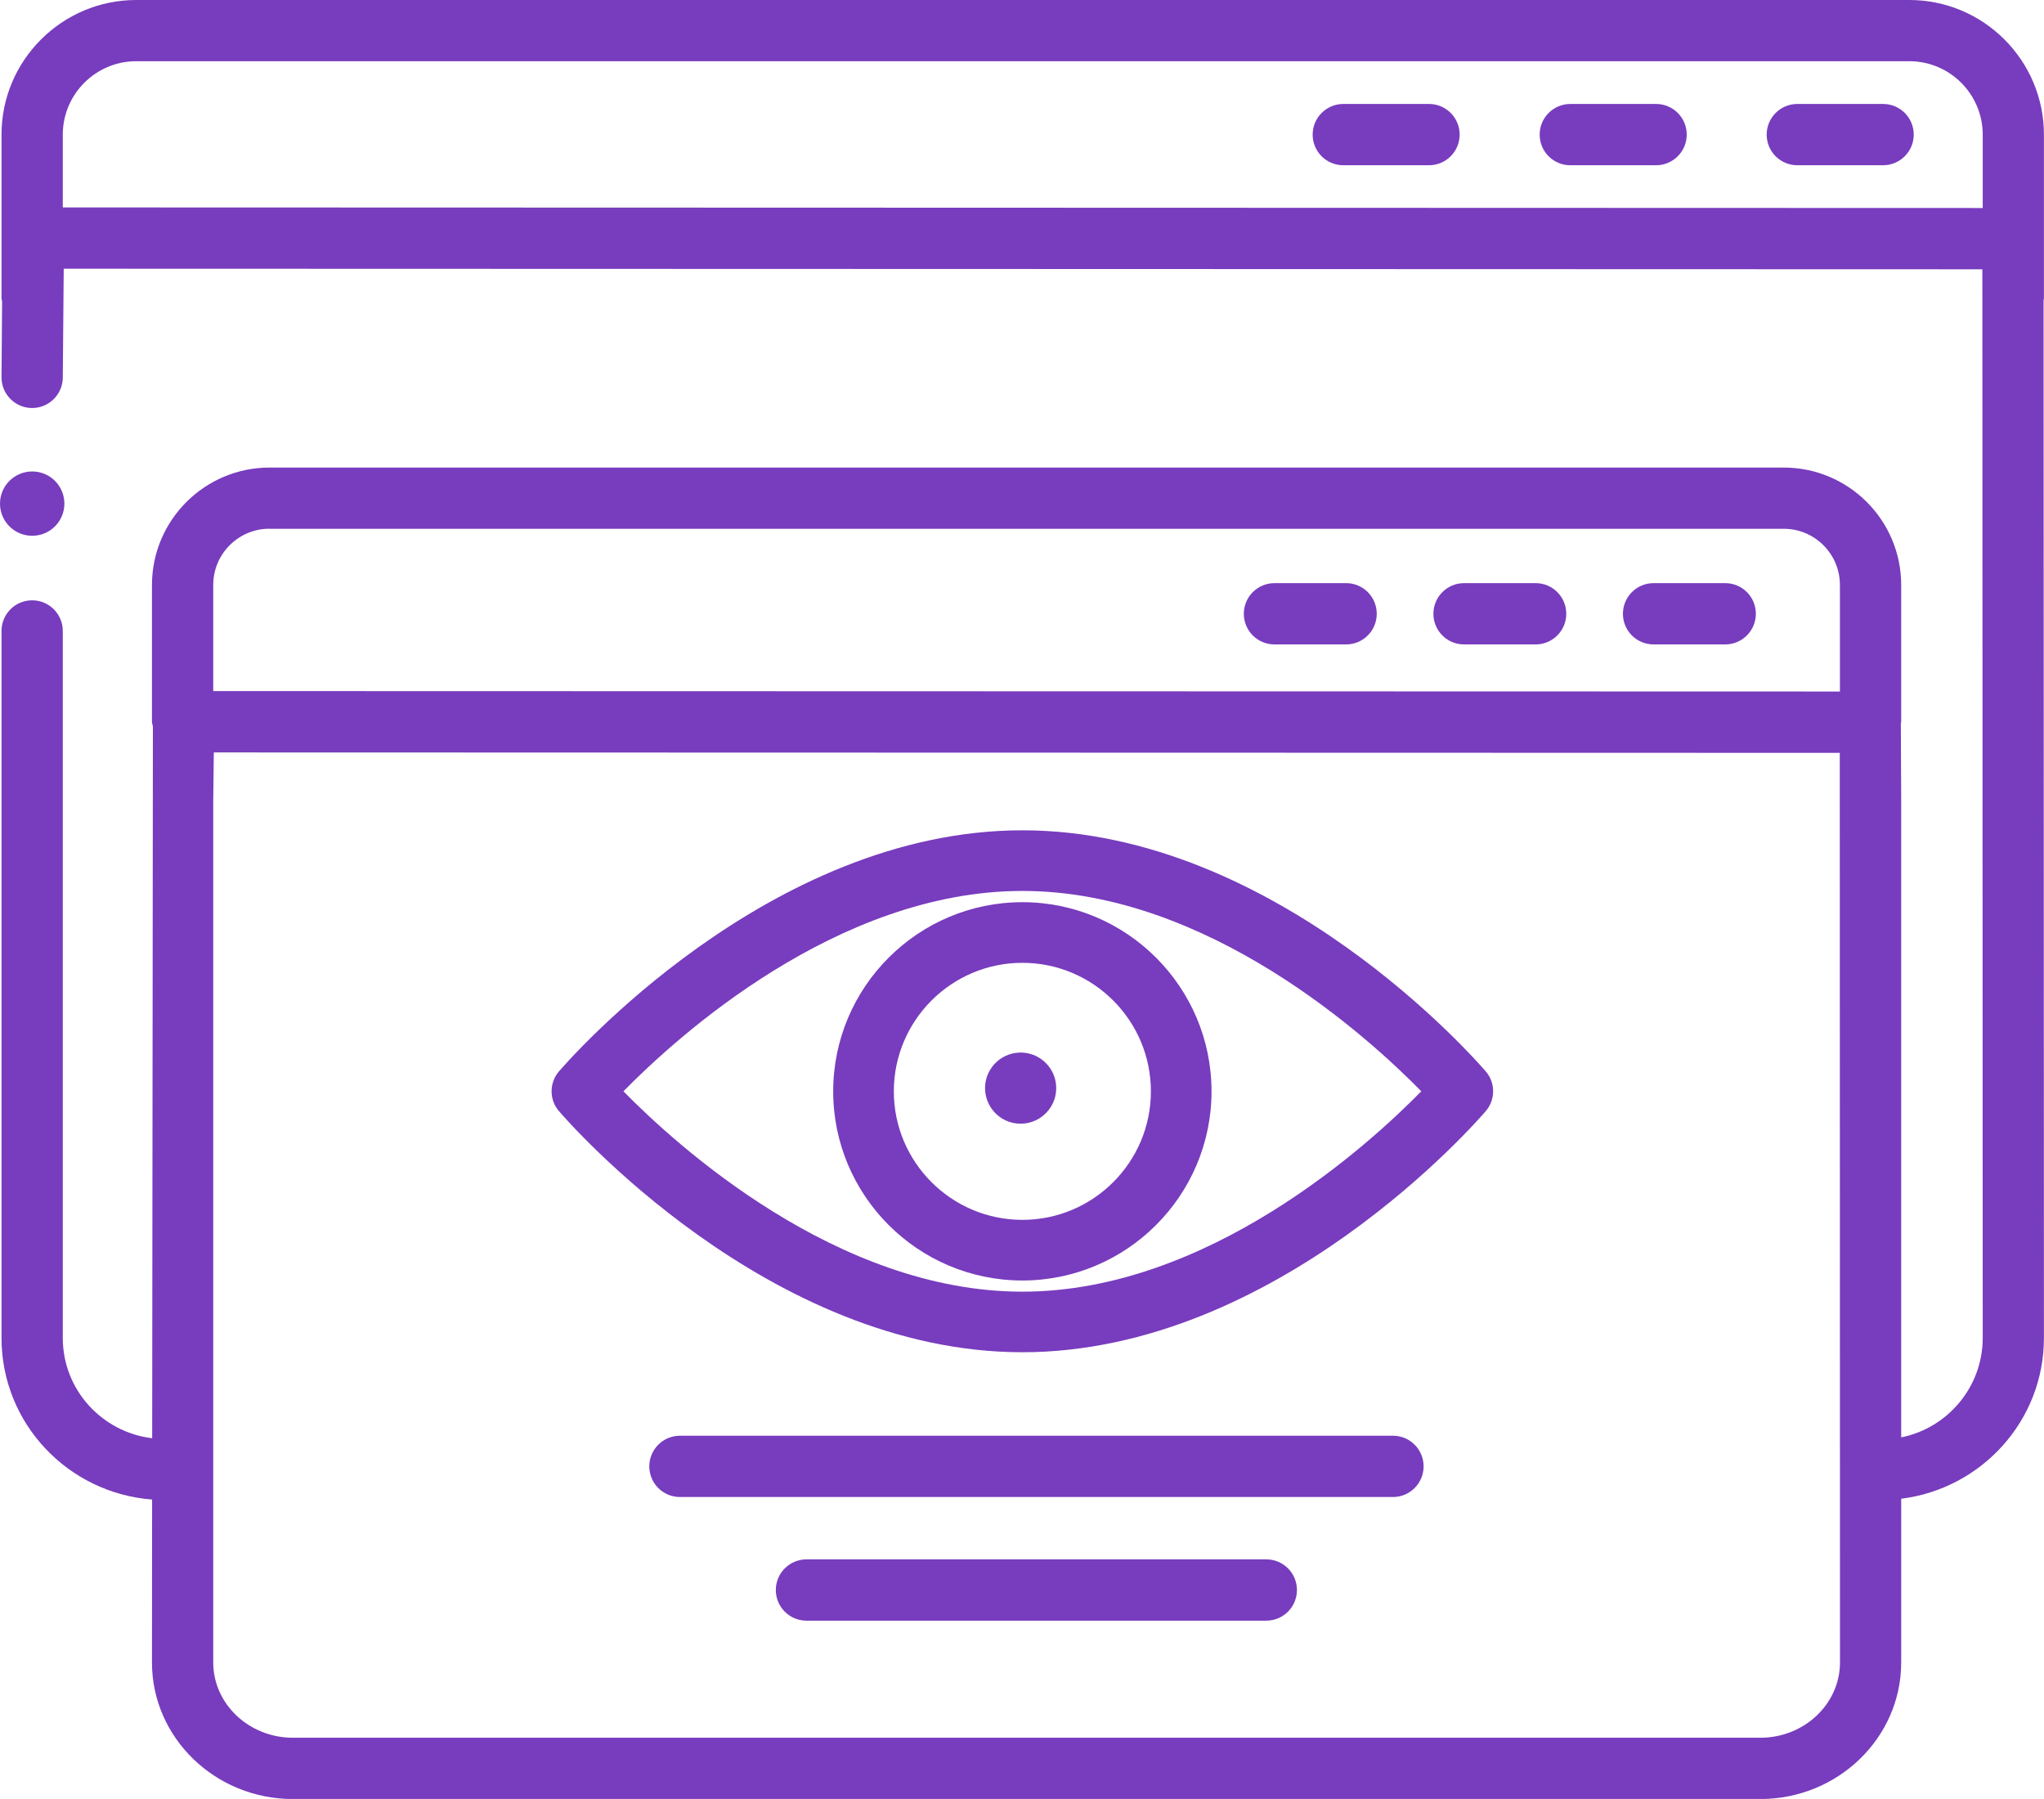 <?xml version="1.0" encoding="UTF-8"?><svg id="Layer_2" xmlns="http://www.w3.org/2000/svg" viewBox="0 0 28.354 24.951"><defs><style>.cls-1{fill:#783cbe;}</style></defs><g id="Layer_1-2"><g><path class="cls-1" d="M22.938,8.938h.994c.234,0,.425-.19,.425-.425s-.19-.425-.425-.425h-.994c-.234,0-.425,.19-.425,.425s.19,.425,.425,.425Z"/><path class="cls-1" d="M20.309,8.938h.993c.234,0,.425-.19,.425-.425s-.19-.425-.425-.425h-.993c-.234,0-.425,.19-.425,.425s.19,.425,.425,.425Z"/><path class="cls-1" d="M17.679,8.938h.994c.234,0,.425-.19,.425-.425s-.19-.425-.425-.425h-.994c-.234,0-.425,.19-.425,.425s.19,.425,.425,.425Z"/><path class="cls-1" d="M19.322,19.913H9.432c-.234,0-.425,.19-.425,.425s.19,.425,.425,.425h9.891c.234,0,.425-.19,.425-.425s-.19-.425-.425-.425Z"/><path class="cls-1" d="M17.566,21.628h-6.379c-.234,0-.425,.19-.425,.425s.19,.425,.425,.425h6.379c.234,0,.425-.19,.425-.425s-.19-.425-.425-.425Z"/><path class="cls-1" d="M26.486,0H1.89C.859,0,.021,.838,.021,1.867v2.272c0,.015,.007,.027,.008,.042l-.008,1.049c-.002,.235,.187,.427,.421,.429h.004c.233,0,.423-.188,.425-.421l.013-1.511,26.615,.008,.005,14.821c0,.681-.487,1.251-1.131,1.38V11.096l-.005-1.061c0-.008,.005-.015,.005-.024v-1.897c0-.898-.73-1.629-1.629-1.629H3.738c-.898,0-1.63,.73-1.63,1.629v1.897c0,.022,.009,.041,.013,.062l-.01,9.875c-.696-.084-1.24-.672-1.24-1.391V8.751c0-.234-.19-.425-.425-.425s-.425,.19-.425,.425v9.806c0,1.187,.924,2.153,2.089,2.241l-.002,2.26c0,1.044,.877,1.894,1.955,1.894H24.418c1.078,0,1.955-.85,1.955-1.894v-2.271c1.113-.139,1.98-1.08,1.98-2.23l-.005-14.39c0-.01,.005-.018,.005-.027V1.867c0-1.029-.838-1.867-1.867-1.867ZM3.738,7.334H24.744c.43,0,.779,.35,.779,.779v1.478l-22.565-.006v-1.473c0-.43,.351-.779,.78-.779ZM24.418,24.102H4.063c-.609,0-1.105-.469-1.105-1.044V11.103l.008-.667,22.555,.006,.003,12.616c0,.575-.496,1.044-1.105,1.044ZM.871,2.878V1.867c0-.561,.457-1.018,1.019-1.018H26.486c.561,0,1.018,.457,1.018,1.018v1.018l-26.633-.008Z"/><path class="cls-1" d="M26.122,1.442h-1.19c-.234,0-.425,.19-.425,.425s.19,.425,.425,.425h1.19c.234,0,.425-.19,.425-.425s-.19-.425-.425-.425Z"/><path class="cls-1" d="M22.973,1.442h-1.19c-.234,0-.425,.19-.425,.425s.19,.425,.425,.425h1.19c.234,0,.425-.19,.425-.425s-.19-.425-.425-.425Z"/><path class="cls-1" d="M19.823,1.442h-1.189c-.234,0-.425,.19-.425,.425s.19,.425,.425,.425h1.189c.234,0,.425-.19,.425-.425s-.19-.425-.425-.425Z"/><path class="cls-1" d="M.447,7.431c.247,0,.446-.2,.446-.446,0-.247-.2-.446-.446-.446-.247,0-.447,.2-.447,.446,0,.247,.2,.446,.447,.446Z"/><path class="cls-1" d="M11.558,15.137c0,1.446,1.177,2.623,2.624,2.623s2.624-1.177,2.624-2.623c0-1.447-1.177-2.624-2.624-2.624s-2.624,1.177-2.624,2.624Zm4.407,0c0,.982-.799,1.782-1.783,1.782s-1.783-.8-1.783-1.782c0-.983,.799-1.783,1.783-1.783s1.783,.8,1.783,1.783Z"/><path class="cls-1" d="M14.182,11.516c-3.528,0-6.313,3.21-6.43,3.346-.134,.158-.134,.39,0,.547,.117,.136,2.901,3.346,6.43,3.346s6.313-3.21,6.43-3.346c.134-.158,.134-.39,0-.547-.117-.136-2.901-3.346-6.43-3.346Zm0,6.399c-2.57,0-4.798-2.029-5.534-2.779,.735-.749,2.964-2.779,5.534-2.779s4.799,2.029,5.534,2.779c-.735,.749-2.964,2.779-5.534,2.779Z"/><path class="cls-1" d="M13.761,14.799c-.162,.219-.115,.528,.104,.69,.219,.162,.528,.115,.69-.104,.162-.219,.116-.528-.104-.69-.219-.162-.528-.115-.69,.104Z"/></g></g></svg>